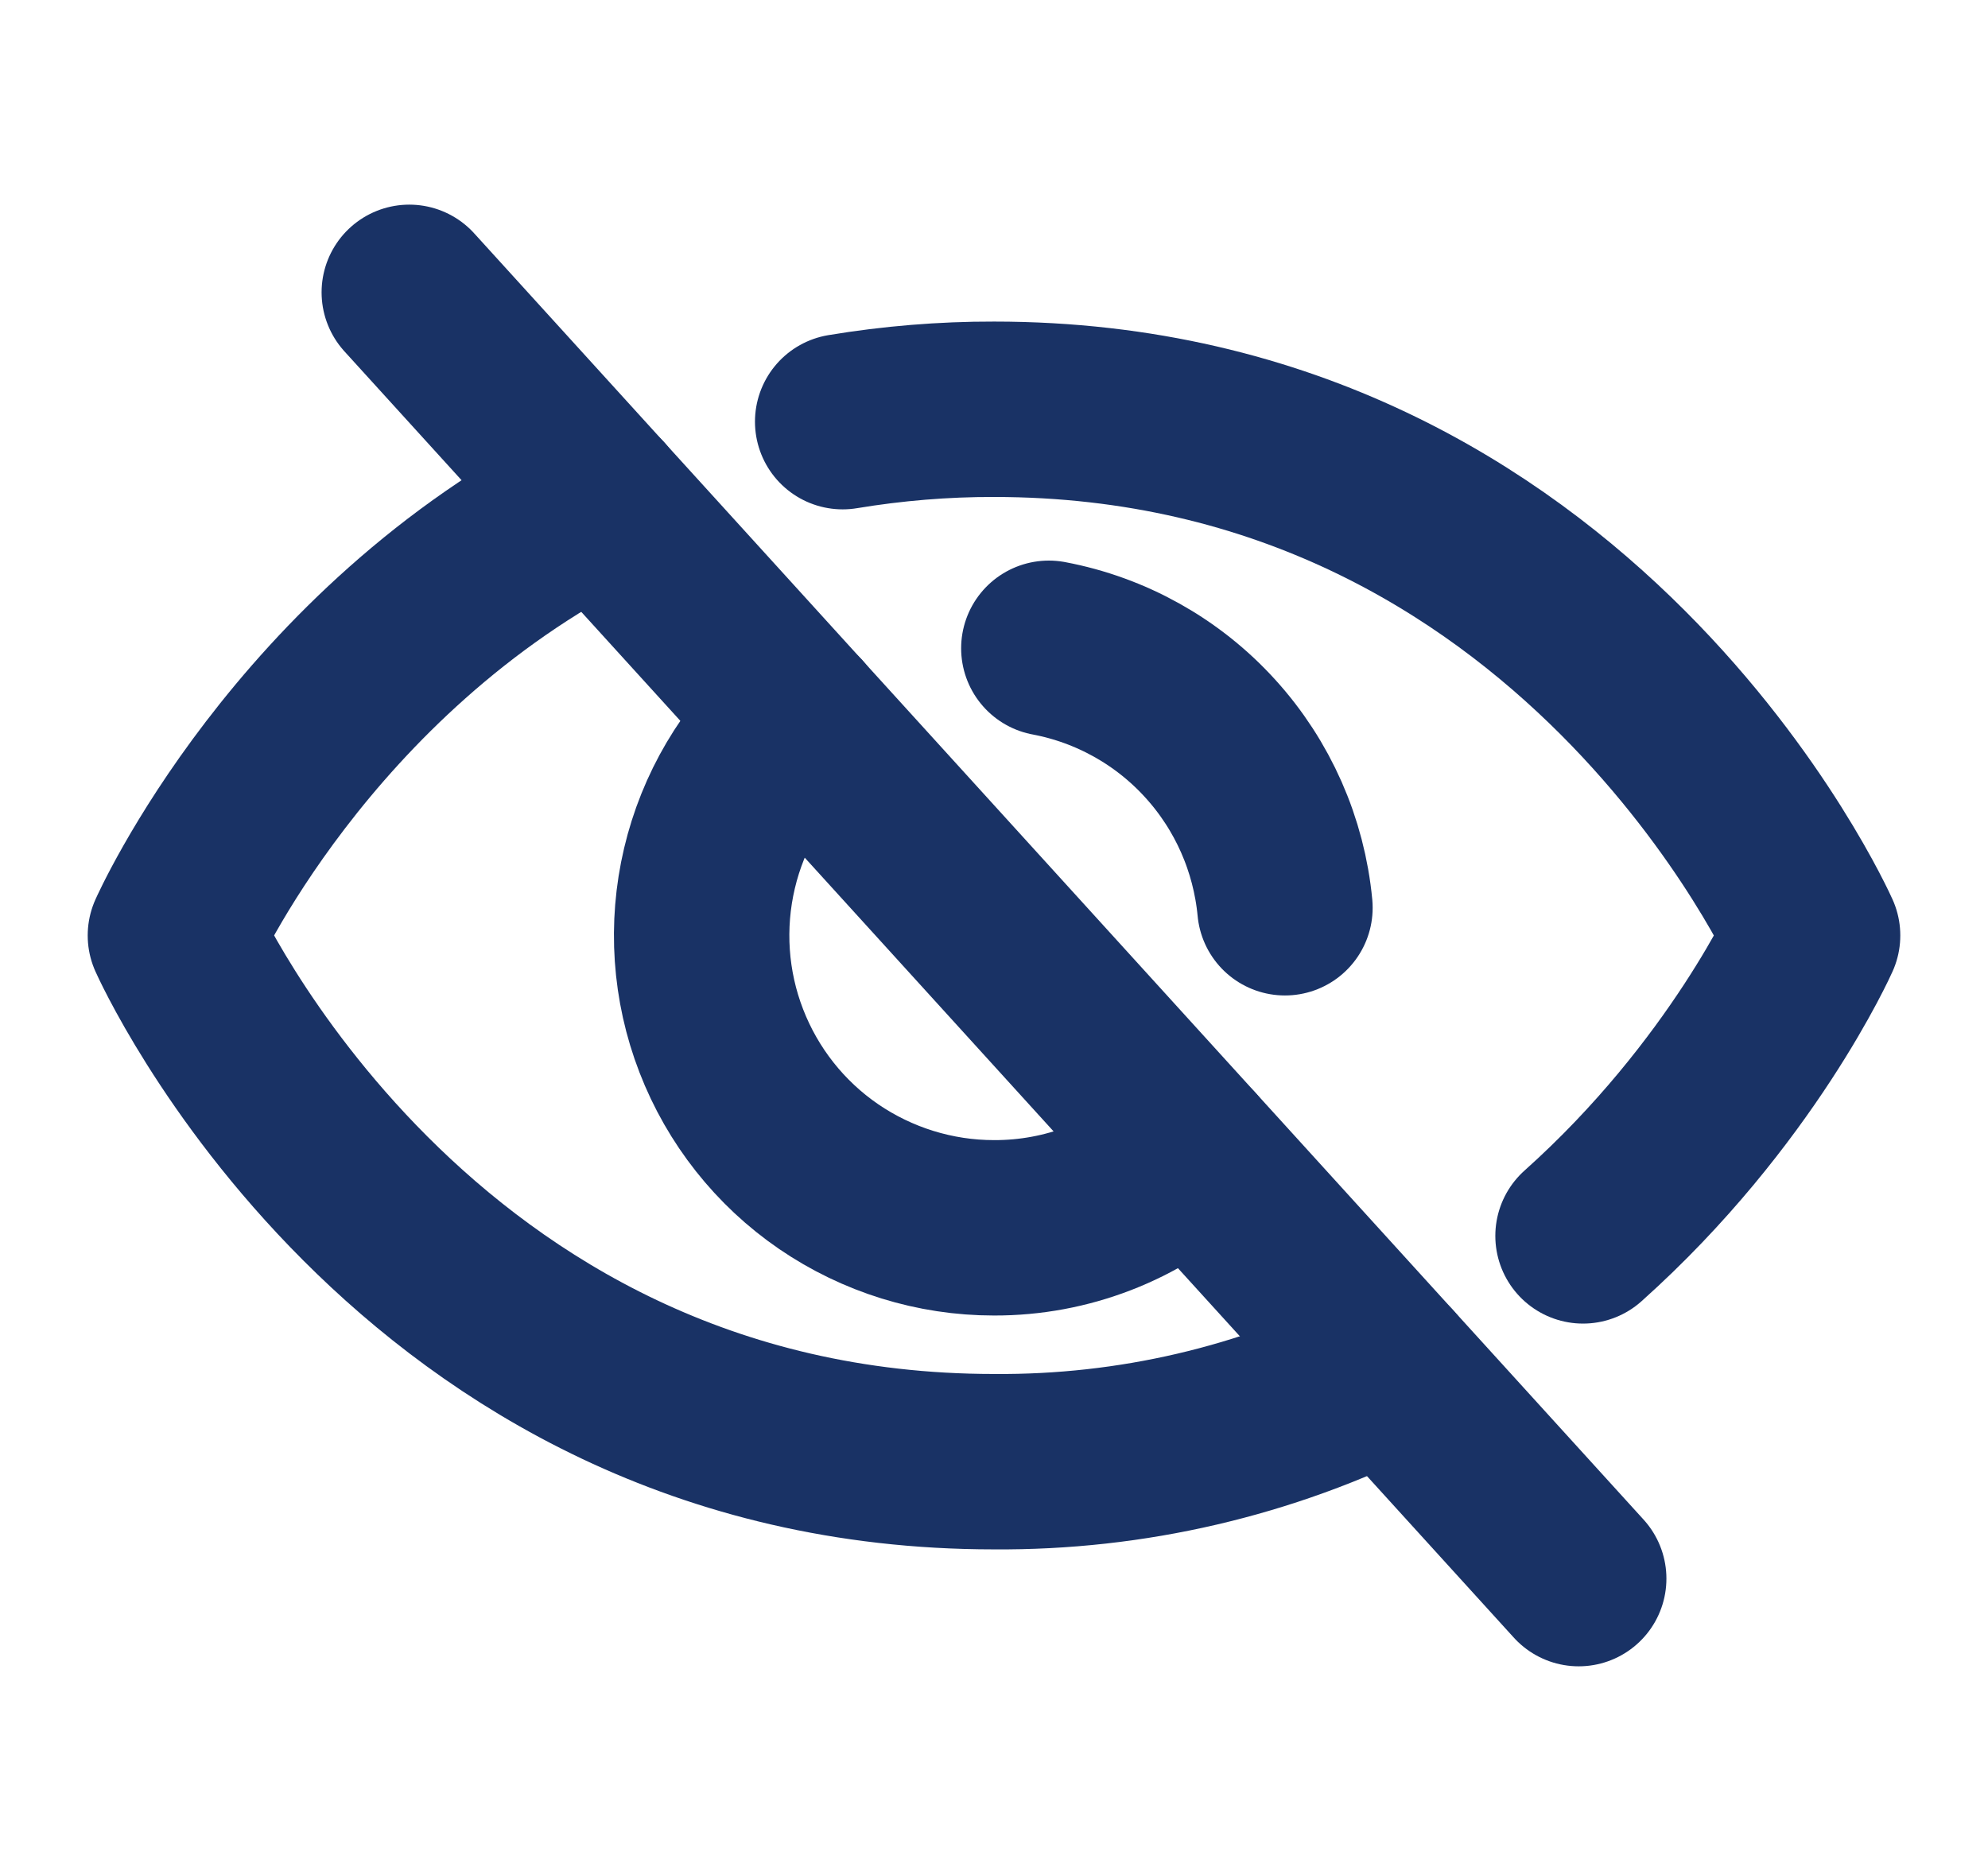 <svg width="17" height="16" viewBox="0 0 17 16" fill="none" xmlns="http://www.w3.org/2000/svg">
<path d="M3.5 2.5L13.5 13.5" stroke="#193265" stroke-width="1.5" stroke-linecap="round" stroke-linejoin="round"/>
<path d="M10.181 9.85C9.722 10.27 9.122 10.502 8.5 10.5C7.995 10.5 7.503 10.347 7.086 10.062C6.67 9.777 6.35 9.372 6.168 8.901C5.986 8.431 5.951 7.916 6.067 7.425C6.183 6.934 6.445 6.489 6.819 6.15" stroke="#193265" stroke-width="1.5" stroke-linecap="round" stroke-linejoin="round"/>
<path d="M5.125 4.287C2.575 5.575 1.5 8 1.5 8C1.5 8 3.5 12.5 8.5 12.5C9.672 12.509 10.829 12.24 11.875 11.713" stroke="#193265" stroke-width="1.5" stroke-linecap="round" stroke-linejoin="round"/>
<path d="M13.537 10.569C14.9 9.35 15.5 8 15.5 8C15.5 8 13.5 3.5 8.5 3.5C8.067 3.499 7.634 3.535 7.206 3.606" stroke="#193265" stroke-width="1.5" stroke-linecap="round" stroke-linejoin="round"/>
<path d="M8.969 5.544C9.5 5.644 9.985 5.915 10.349 6.316C10.713 6.716 10.937 7.224 10.988 7.763" stroke="#193265" stroke-width="1.5" stroke-linecap="round" stroke-linejoin="round"/>
</svg>
